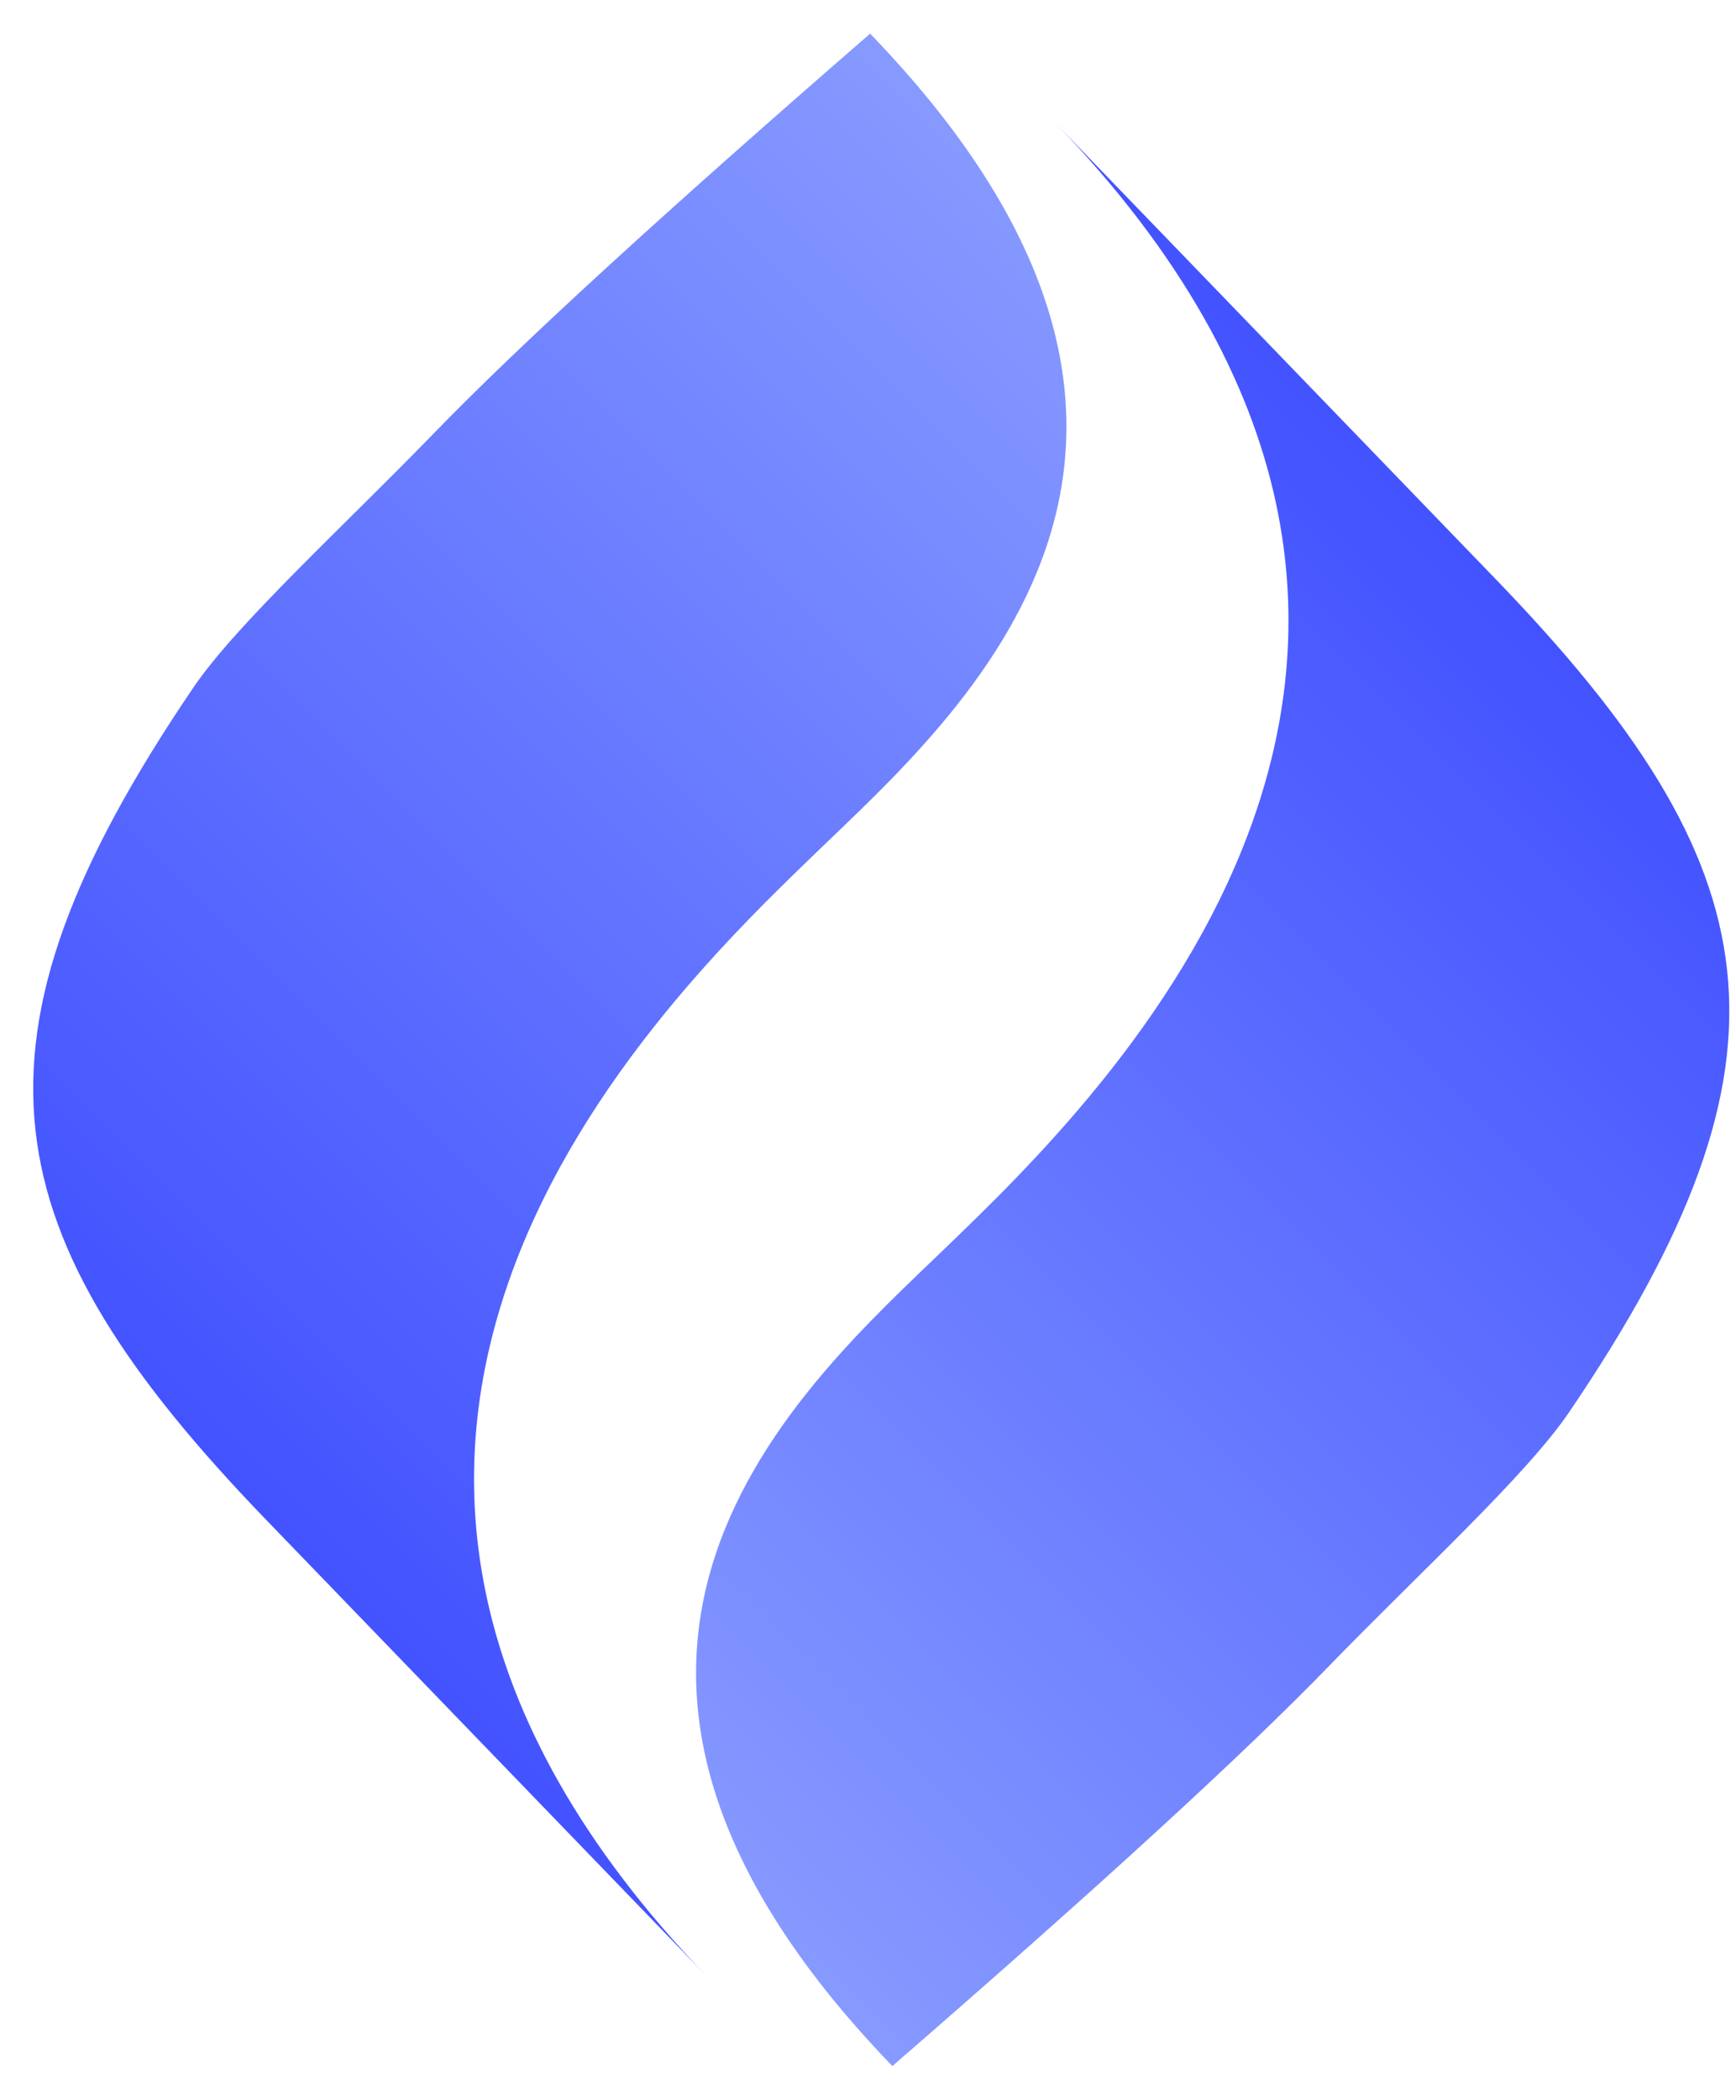 <?xml version="1.0" encoding="UTF-8"?>
<svg width="43px" height="52px" viewBox="0 0 43 52" version="1.1" xmlns="http://www.w3.org/2000/svg" xmlns:xlink="http://www.w3.org/1999/xlink">
    <!-- Generator: Sketch 47.1 (45422) - http://www.bohemiancoding.com/sketch -->
    <title>logo</title>
    <desc>Created with Sketch.</desc>
    <defs>
        <linearGradient x1="50%" y1="-26.796%" x2="50%" y2="100%" id="linearGradient-1">
            <stop stop-color="#98ACFF" offset="0%"></stop>
            <stop stop-color="#4353FF" offset="100%"></stop>
        </linearGradient>
    </defs>
    <g id="Page-1" stroke="none" stroke-width="1" fill="none" fill-rule="evenodd">
        <g id="00.-Login" transform="translate(-139, -53)" fill="url(#linearGradient-1)">
            <g id="logo" transform="translate(133, 51)">
                <g id="Group" transform="translate(28.13, 27.839) rotate(136) translate(-28.13, -27.839) translate(8.63, 8.839)">
                    <path d="M21.098,39.846 C23.198,39.846 28.443,39.846 36.832,39.846 C18.555,39.846 18.661,23.854 18.661,18.56 C18.661,13.617 19.224,3.523 5.003,3.523 C4.644,10.255 4.514,15.143 4.615,18.189 C4.719,21.34 4.615,24.956 5.003,26.818 C7.182,37.252 11.21,39.846 21.098,39.846 Z" id="Oval-Copy-25" transform="translate(20.707, 21.685) rotate(-90) translate(-20.707, -21.685) "></path>
                    <path d="M19.334,34.673 C21.434,34.673 26.679,34.673 35.068,34.673 C16.791,34.673 16.897,18.68 16.897,13.386 C16.897,8.443 17.46,-1.651 3.239,-1.651 C2.88,5.081 2.75,9.97 2.851,13.015 C2.955,16.166 2.851,19.782 3.239,21.644 C5.418,32.078 9.446,34.673 19.334,34.673 Z" id="Oval-Copy-25" transform="translate(18.943, 16.511) rotate(90) translate(-18.943, -16.511) "></path>
                </g>
            </g>
        </g>
    </g>
</svg>